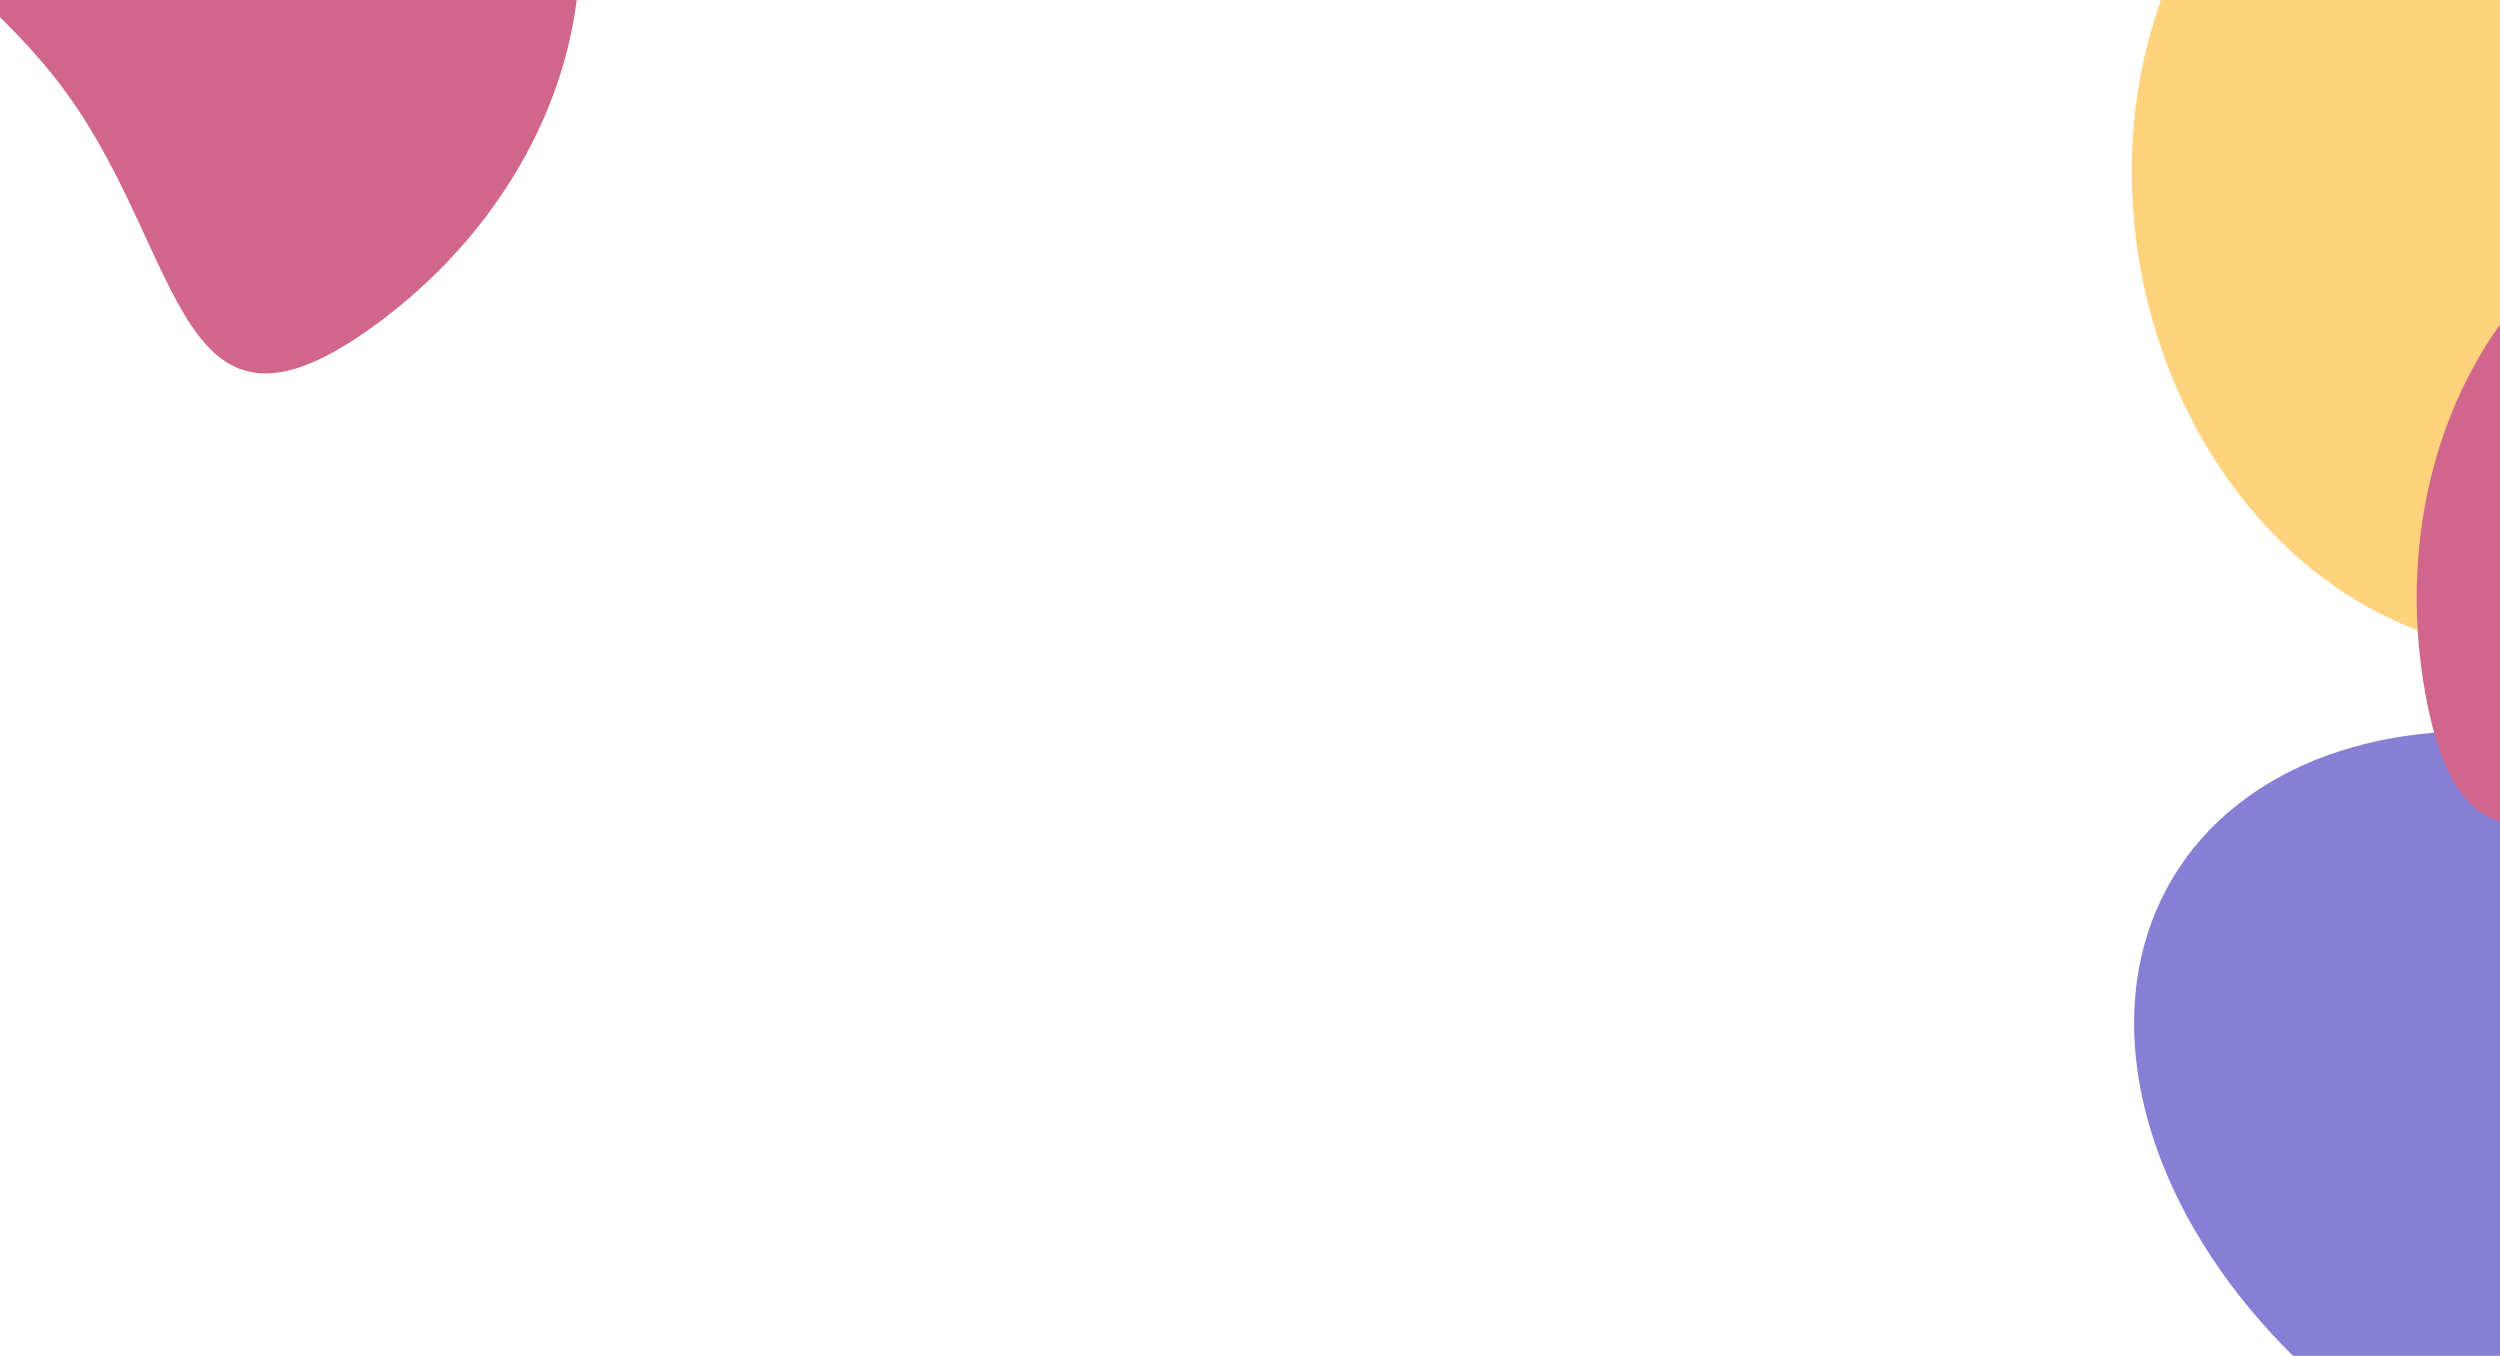 <svg width="1440" height="781" viewBox="0 0 1440 781" fill="none" xmlns="http://www.w3.org/2000/svg">
<g clip-path="url(#clip0_1_52)">
<rect width="1440" height="781" fill="white"/>
<g filter="url(#filter0_f_1_52)">
<ellipse cx="296.407" cy="211.599" rx="296.407" ry="211.599" transform="matrix(0.088 -0.996 -0.996 -0.088 -36.283 367.25)" fill="#877FD6"/>
</g>
<g filter="url(#filter1_f_1_52)">
<ellipse cx="259.966" cy="213.825" rx="259.966" ry="213.825" transform="matrix(0.807 -0.591 -0.591 -0.807 154.678 85.254)" fill="#FFD27D"/>
</g>
<g filter="url(#filter2_f_1_52)">
<path d="M298.554 -138.086C228.812 -233.385 78.944 -242.338 -36.186 -158.083C-151.315 -73.828 -32.013 -42.506 37.729 52.793C107.471 148.091 101.243 271.28 216.373 187.025C331.503 102.769 368.297 -42.788 298.554 -138.086Z" fill="#D1668D"/>
</g>
<g filter="url(#filter3_f_1_52)">
<ellipse cx="296.407" cy="211.599" rx="296.407" ry="211.599" transform="matrix(-0.857 -0.516 -0.516 0.857 1868.93 629.906)" fill="#877FD6"/>
</g>
<g filter="url(#filter4_f_1_52)">
<ellipse cx="259.966" cy="213.825" rx="259.966" ry="213.825" transform="matrix(-0.176 -0.984 -0.984 0.176 1699.36 334.554)" fill="#FFD27D"/>
</g>
<g filter="url(#filter5_f_1_52)">
<path d="M1561.82 107.256C1445.58 128.098 1371.76 258.833 1396.94 399.26C1422.12 539.687 1502.62 446.235 1618.86 425.393C1735.1 404.551 1843.06 464.211 1817.88 323.784C1792.7 183.357 1678.06 86.414 1561.82 107.256Z" fill="#D1668D"/>
</g>
</g>
<defs>
<filter id="filter0_f_1_52" x="-658.524" y="-467.527" width="874.968" height="1041.87" filterUnits="userSpaceOnUse" color-interpolation-filters="sRGB">
<feFlood flood-opacity="0" result="BackgroundImageFix"/>
<feBlend mode="normal" in="SourceGraphic" in2="BackgroundImageFix" result="shape"/>
<feGaussianBlur stdDeviation="112.54" result="effect1_foregroundBlur_1_52"/>
</filter>
<filter id="filter1_f_1_52" x="-231.792" y="-696.878" width="939.958" height="912.098" filterUnits="userSpaceOnUse" color-interpolation-filters="sRGB">
<feFlood flood-opacity="0" result="BackgroundImageFix"/>
<feBlend mode="normal" in="SourceGraphic" in2="BackgroundImageFix" result="shape"/>
<feGaussianBlur stdDeviation="112.54" result="effect1_foregroundBlur_1_52"/>
</filter>
<filter id="filter2_f_1_52" x="-421.792" y="-553.473" width="1093.27" height="1106.2" filterUnits="userSpaceOnUse" color-interpolation-filters="sRGB">
<feFlood flood-opacity="0" result="BackgroundImageFix"/>
<feBlend mode="normal" in="SourceGraphic" in2="BackgroundImageFix" result="shape"/>
<feGaussianBlur stdDeviation="168.809" result="effect1_foregroundBlur_1_52"/>
</filter>
<filter id="filter3_f_1_52" x="1004.32" y="195.928" width="1003.05" height="924.505" filterUnits="userSpaceOnUse" color-interpolation-filters="sRGB">
<feFlood flood-opacity="0" result="BackgroundImageFix"/>
<feBlend mode="normal" in="SourceGraphic" in2="BackgroundImageFix" result="shape"/>
<feGaussianBlur stdDeviation="112.54" result="effect1_foregroundBlur_1_52"/>
</filter>
<filter id="filter4_f_1_52" x="1002.47" y="-367.361" width="881.073" height="967.534" filterUnits="userSpaceOnUse" color-interpolation-filters="sRGB">
<feFlood flood-opacity="0" result="BackgroundImageFix"/>
<feBlend mode="normal" in="SourceGraphic" in2="BackgroundImageFix" result="shape"/>
<feGaussianBlur stdDeviation="112.54" result="effect1_foregroundBlur_1_52"/>
</filter>
<filter id="filter5_f_1_52" x="1054.4" y="-233.182" width="1104.79" height="1045.96" filterUnits="userSpaceOnUse" color-interpolation-filters="sRGB">
<feFlood flood-opacity="0" result="BackgroundImageFix"/>
<feBlend mode="normal" in="SourceGraphic" in2="BackgroundImageFix" result="shape"/>
<feGaussianBlur stdDeviation="168.809" result="effect1_foregroundBlur_1_52"/>
</filter>
<clipPath id="clip0_1_52">
<rect width="1440" height="781" fill="white"/>
</clipPath>
</defs>
</svg>
